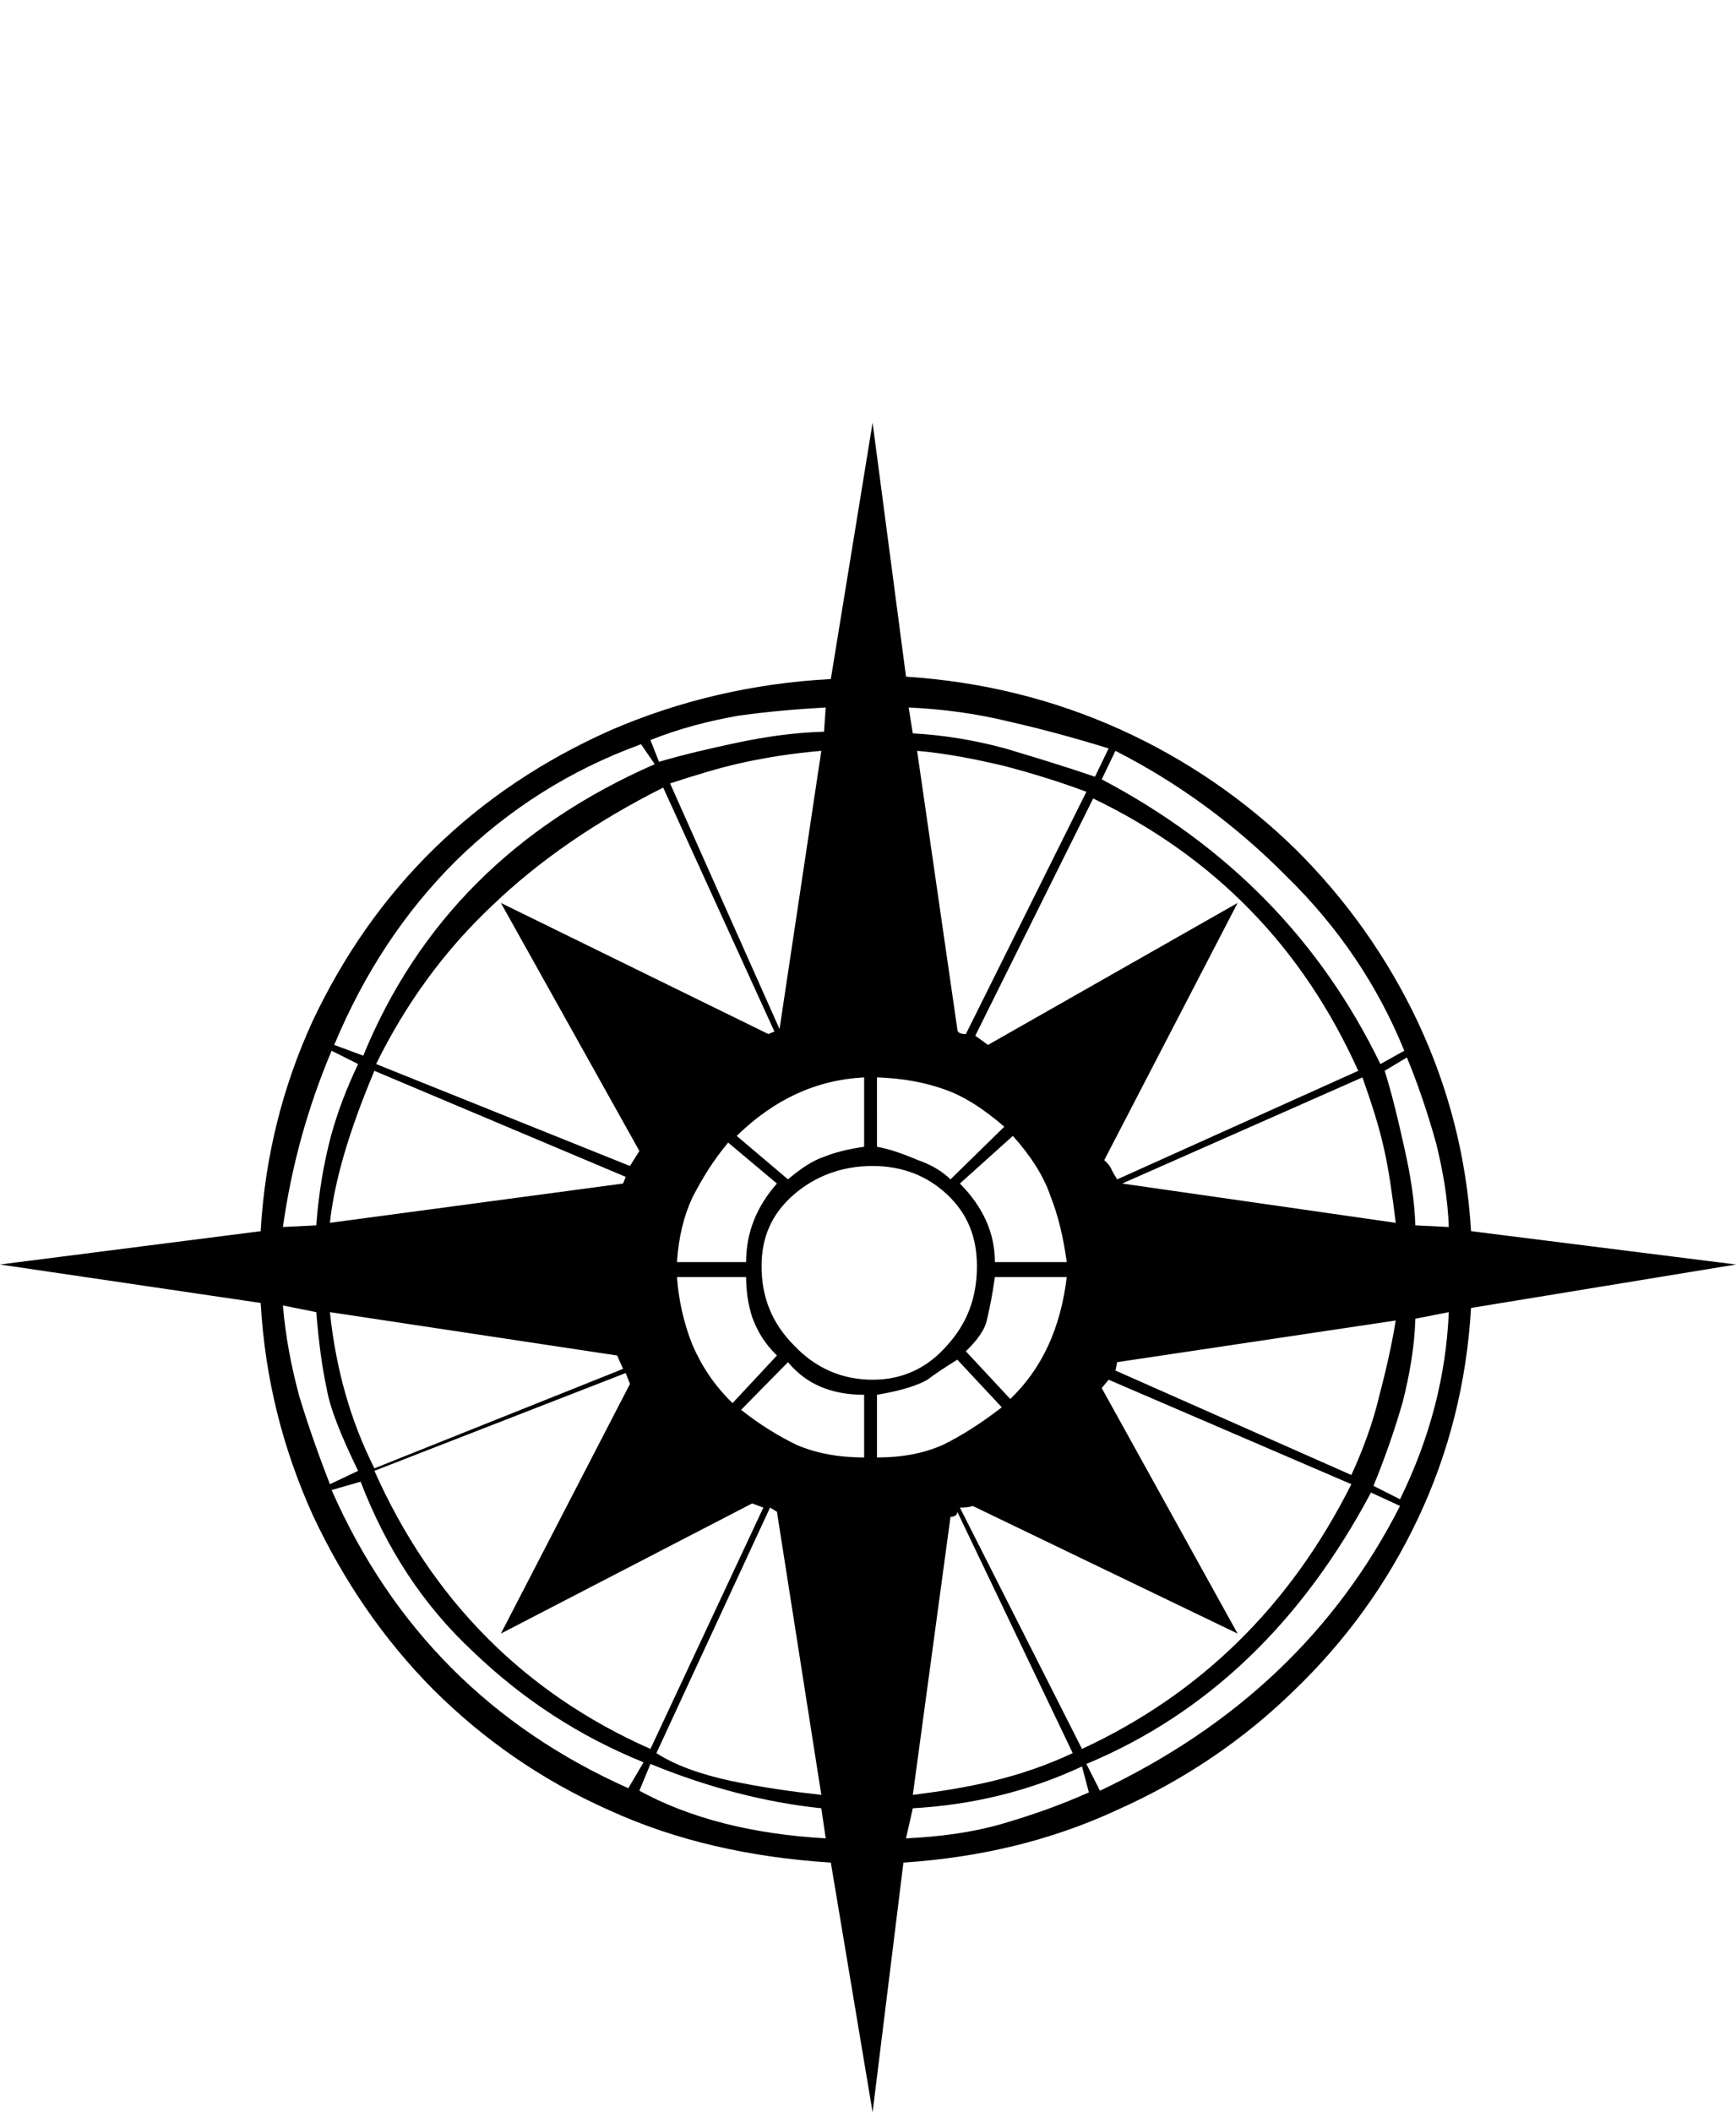 <?xml version="1.0" encoding="utf-8"?>
<!-- Generator: Adobe Illustrator 15.0.0, SVG Export Plug-In . SVG Version: 6.00 Build 0)  -->
<!DOCTYPE svg PUBLIC "-//W3C//DTD SVG 1.1//EN" "http://www.w3.org/Graphics/SVG/1.1/DTD/svg11.dtd">
<svg version="1.1" id="Calque_1" xmlns="http://www.w3.org/2000/svg" xmlns:xlink="http://www.w3.org/1999/xlink" x="0px" y="0px"
	 width="162.312px" height="197.462px" viewBox="0 0 162.312 197.462" enable-background="new 0 0 162.312 197.462"
	 xml:space="preserve">
<g>
	<path fill-rule="evenodd" clip-rule="evenodd" fill="#000000" d="M162.312,118.21l-24.773,4.063
		c-0.41,7.021-2.08,13.585-4.961,19.679c-2.871,6.094-6.787,11.466-11.581,16.075c-4.717,4.609-10.233,8.359-16.542,11.173
		c-6.239,2.891-12.87,4.443-19.988,4.922l-2.881,23.341l-3.906-23.341c-7.509-0.479-14.471-2.031-20.779-4.922
		c-6.318-2.813-11.757-6.642-16.386-11.251c-4.638-4.678-8.388-10.147-11.269-16.31c-2.792-6.172-4.472-12.735-4.873-19.835
		L0,118.21l24.373-3.115c0.4-7.032,2.08-13.595,4.873-19.679c2.881-6.085,6.63-11.476,11.347-16.085
		c4.717-4.61,10.234-8.282,16.542-11.085c6.318-2.725,13.192-4.375,20.545-4.766l3.906-23.966l3.125,23.741
		c7.108,0.469,13.749,2.109,19.979,4.912c6.23,2.813,11.747,6.631,16.464,11.241c4.716,4.688,8.554,10.078,11.425,16.163
		c2.881,6.162,4.551,12.646,4.961,19.522L162.312,118.21L162.312,118.21z M62.007,73.627c-6.22,3.126-11.581,6.798-15.976,11.017
		c-4.482,4.219-8.065,9.141-10.868,14.825L58.901,109l0.879-1.406L46.832,84.409L71.84,96.666l0.566-0.234L62.007,73.627
		L62.007,73.627z M58.901,129.372l-0.4-1.016l-23.495,9.142c5.351,12.021,13.974,20.763,25.809,25.997l10.556-22.56l-1.045-0.391
		l-23.495,12.169L58.901,129.372L58.901,129.372z M126.992,100.104c-5.204-11.554-13.427-19.991-24.783-25.461l-11.024,22.18
		l1.191,0.859l23.338-13.272l-12.47,24.044c0.254,0.234,0.488,0.469,0.645,0.781c0.078,0.234,0.322,0.625,0.566,1.016
		L126.992,100.104L126.992,100.104z M90.94,140.779c-0.156,0.078-0.557,0.156-1.191,0.156l11.415,22.56
		c11.123-5.156,19.511-13.429,25.184-24.747l-22.693-9.767l-0.645,0.781l12.704,22.951L90.94,140.779L90.94,140.779z M91.34,118.366
		c0-2.725-0.879-4.913-2.793-6.71c-1.835-1.719-4.159-2.656-6.962-2.656c-2.871,0-5.341,0.938-7.343,2.656
		c-2.08,1.797-3.037,3.985-3.037,6.71c0,2.891,0.957,5.313,3.037,7.412c2.002,2.109,4.472,3.203,7.343,3.203
		c2.803,0,5.127-1.094,6.962-3.203C90.461,123.679,91.34,121.257,91.34,118.366L91.34,118.366z M101.574,74.018
		c-2.479-0.928-5.038-1.719-7.675-2.412c-2.637-0.625-5.352-1.172-8.153-1.416l3.759,26.008c0,0.313,0.244,0.469,0.801,0.469
		L101.574,74.018L101.574,74.018z M57.701,126.716l-26.854-4.053c0.557,5.303,1.914,10.147,4.16,14.601l23.25-9.298L57.701,126.716
		L57.701,126.716z M76.791,167.792l-4.15-26.466l-0.645-0.391l-10.624,22.95c1.68,1.094,4.003,1.953,6.875,2.578
		C71.206,167.089,73.998,167.479,76.791,167.792L76.791,167.792z M35.007,100.104c-2.402,5.693-3.759,10.381-4.16,14.21l27.41-3.673
		l0.244-0.625L35.007,100.104L35.007,100.104z M88.87,141.795l-3.524,25.997c2.479-0.313,5.038-0.703,7.597-1.328
		s5.029-1.484,7.353-2.578l-10.79-22.56C89.504,141.639,89.26,141.795,88.87,141.795L88.87,141.795z M130.498,123.444l-26.043,3.896
		l-0.166,0.781l22.059,9.767c1.113-2.422,1.992-4.844,2.559-7.188C129.541,128.278,130.107,125.856,130.498,123.444L130.498,123.444
		z M76.791,70.189c-2.793,0.244-5.195,0.635-7.343,1.104c-2.158,0.469-4.395,1.162-6.796,1.943l10.233,22.961L76.791,70.189
		L76.791,70.189z M130.498,114.313c-0.322-2.579-0.635-4.923-1.123-7.032c-0.469-2.109-1.191-4.297-1.992-6.563l-22.459,9.922
		L130.498,114.313L130.498,114.313z M131.298,98.229c-2.471-6.095-6.151-11.554-11.024-16.319
		c-4.795-4.844-10.155-8.751-15.985-11.72l-1.279,2.666c11.825,6.241,20.458,15.069,26.053,26.613L131.298,98.229L131.298,98.229z
		 M61.216,71.439l-1.279-1.865c-6.64,2.412-12.392,6.084-17.264,10.851C37.8,85.269,34.05,90.972,31.248,97.682l2.714,1.006
		C39.079,86.206,48.189,77.144,61.216,71.439L61.216,71.439z M128.183,139.529c-6.474,12.179-15.35,20.685-26.609,25.372l1.27,2.5
		c12.704-6.016,22.06-14.834,28.055-26.622L128.183,139.529L128.183,139.529z M58.745,167.167l1.426-2.422
		c-5.986-2.422-11.259-5.859-15.897-10.303c-4.717-4.376-8.154-9.679-10.556-15.929l-2.714,0.781
		C36.677,152.177,45.953,161.464,58.745,167.167L58.745,167.167z M81.996,107.203c1.279,0.234,2.549,0.703,3.838,1.25
		c1.348,0.469,2.313,1.094,3.036,1.797l5.029-4.922c-1.992-1.719-3.828-2.891-5.674-3.516c-1.757-0.625-3.837-1.016-6.229-1.094
		V107.203L81.996,107.203z M80.794,100.719c-4.472,0.234-8.388,2.031-11.913,5.469l4.794,4.063c1.279-1.094,2.402-1.797,3.369-2.109
		c0.957-0.391,2.148-0.703,3.75-0.938V100.719L80.794,100.719z M99.739,117.985c-0.322-2.344-0.811-4.376-1.523-6.173
		c-0.635-1.875-1.836-3.75-3.516-5.625l-4.951,4.453c2.158,2.188,3.271,4.61,3.271,7.345H99.739L99.739,117.985z M99.739,119.382
		H93.02c-0.234,1.641-0.479,2.891-0.723,3.896c-0.156,0.947-0.879,1.963-1.992,3.047l4.15,4.453
		C97.415,127.966,99.172,124.147,99.739,119.382L99.739,119.382z M63.296,119.382c0.156,2.188,0.635,4.297,1.435,6.318
		c0.879,2.031,2.07,3.828,3.76,5.469l4.15-4.453c-1.123-1.084-1.835-2.266-2.314-3.584c-0.4-1.25-0.566-2.5-0.566-3.75H63.296
		L63.296,119.382z M81.996,136.248c2.393,0,4.385-0.391,6.151-1.172c1.758-0.859,3.594-2.031,5.518-3.516l-4.16-4.454
		c-1.123,0.703-2.079,1.328-2.792,1.875c-0.801,0.469-2.324,1.016-4.717,1.406V136.248L81.996,136.248z M80.794,130.388
		c-3.115,0-5.429-1.016-7.119-3.047l-4.384,4.454c1.67,1.328,3.427,2.422,5.195,3.281c1.836,0.781,3.906,1.172,6.308,1.172V130.388
		L80.794,130.388z M69.76,117.985c0-2.734,0.957-5.157,2.88-7.345l-4.56-3.828c-1.436,1.719-2.471,3.438-3.35,5.156
		c-0.8,1.719-1.279,3.673-1.435,6.017H69.76L69.76,117.985z M135.458,122.663l-3.125,0.615c-0.078,2.666-0.557,5.313-1.191,7.813
		c-0.723,2.501-1.602,5.079-2.725,7.813l2.48,1.25C133.701,134.451,135.214,128.591,135.458,122.663L135.458,122.663z
		 M84.955,66.137l0.391,2.422c2.88,0.156,5.751,0.625,8.632,1.406c2.871,0.859,5.674,1.709,8.397,2.646l1.279-2.646
		c-3.037-0.938-6.151-1.797-9.276-2.5C91.262,66.693,88.147,66.293,84.955,66.137L84.955,66.137z M76.791,169.043
		c-5.273-0.548-10.625-1.954-15.976-4.142l-1.035,2.5c4.717,2.579,10.546,4.063,17.421,4.454L76.791,169.043L76.791,169.043z
		 M85.345,169.043l-0.635,2.813c3.202-0.156,6.151-0.547,8.876-1.328c2.705-0.781,5.43-1.72,8.222-2.97l-0.645-2.422
		C96.135,167.479,90.862,168.729,85.345,169.043L85.345,169.043z M135.458,114.704c-0.088-2.657-0.557-5.313-1.201-7.892
		c-0.723-2.578-1.592-5.234-2.715-7.959l-2.08,1.25c0.713,2.256,1.279,4.678,1.836,7.178c0.566,2.5,0.957,4.922,1.035,7.267
		L135.458,114.704L135.458,114.704z M33.483,137.498c-1.601-3.281-2.636-5.859-2.949-7.735c-0.41-1.875-0.732-4.287-0.967-7.1
		l-3.115-0.625c0.244,2.969,0.8,5.771,1.513,8.428c0.801,2.657,1.758,5.392,2.881,8.282L33.483,137.498L33.483,137.498z
		 M26.453,114.704l3.115-0.156c0.234-3.126,0.723-5.86,1.357-8.282c0.635-2.344,1.514-4.609,2.558-6.797l-2.48-1.24
		C28.767,103.531,27.253,109,26.453,114.704L26.453,114.704z M77.201,66.137c-2.715,0.156-5.518,0.391-8.232,0.781
		c-2.637,0.469-5.439,1.172-8.154,2.266l0.801,2.031c2.393-0.703,4.794-1.25,7.353-1.797c2.626-0.547,5.273-0.938,8.076-1.016
		L77.201,66.137z"/>
</g>
</svg>
